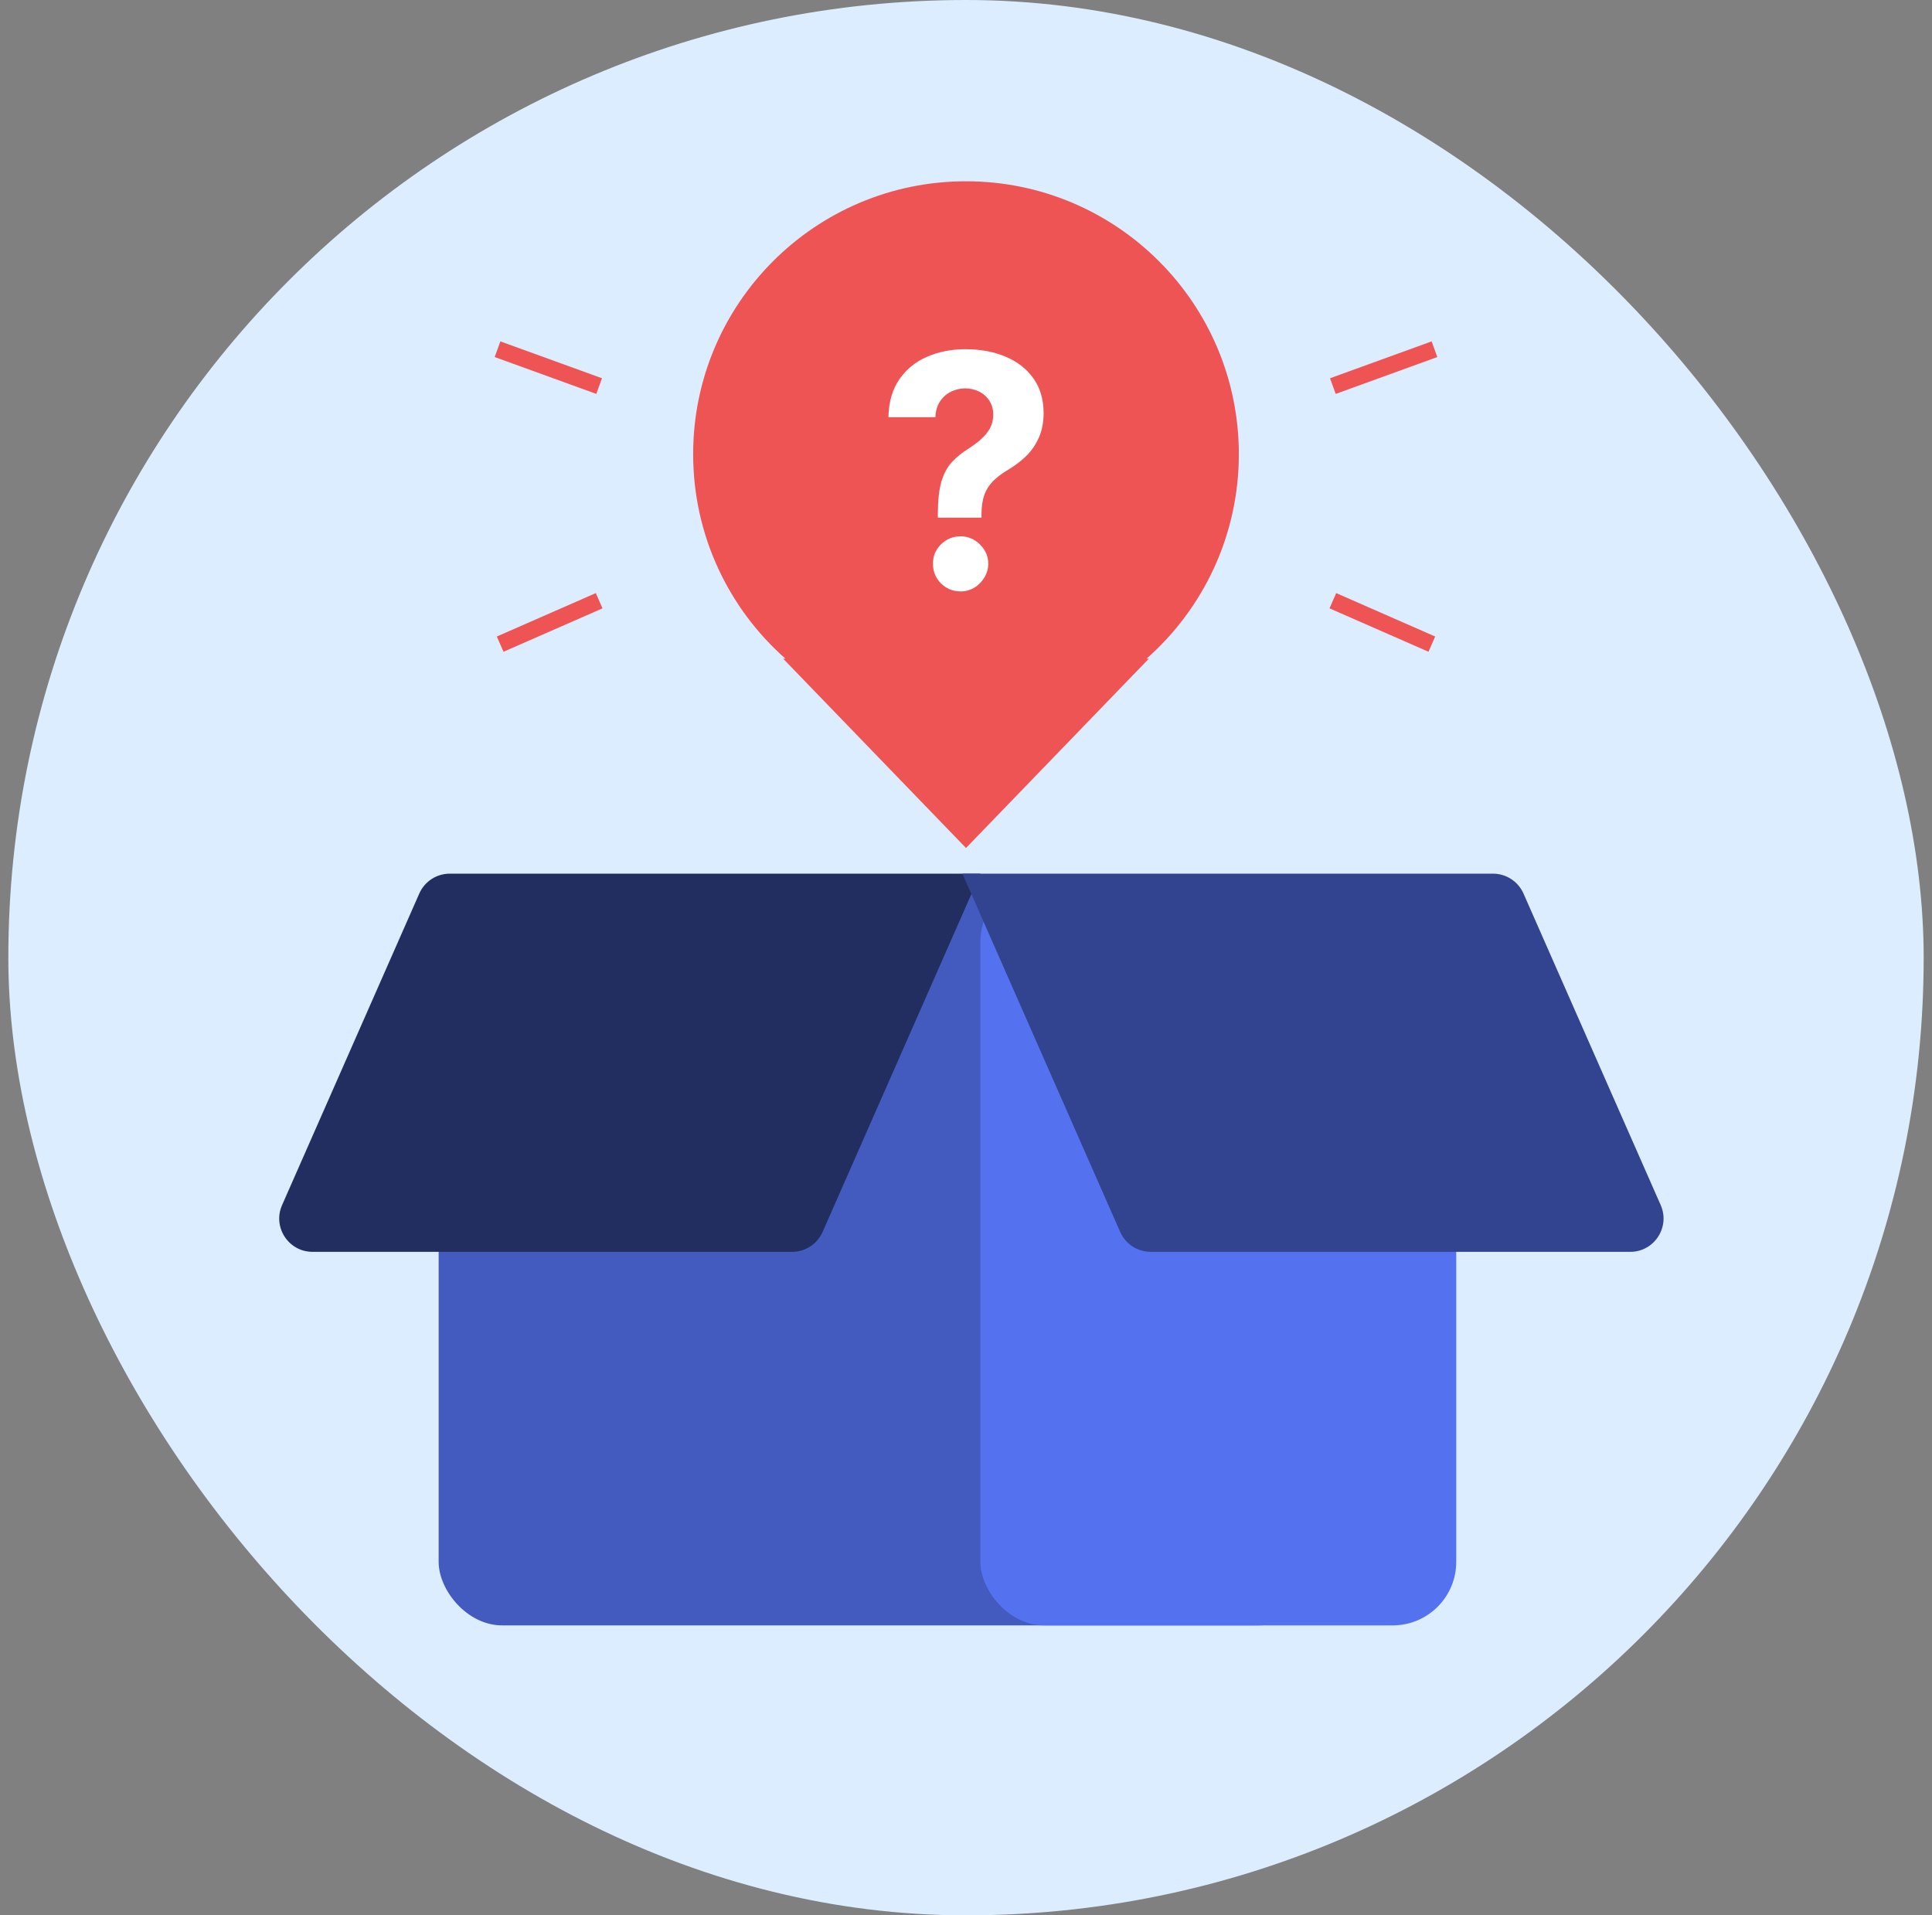 <svg width="116" height="115" viewBox="0 0 116 115" fill="none" xmlns="http://www.w3.org/2000/svg">
<rect x="0" y="0" width="116" height="115" fill="#808080" stroke="none"/>
<rect x="0.5" width="115" height="115" rx="57.5" fill="#DCEDFF"/>
<rect x="26.337" y="52.733" width="53.028" height="44.858" rx="3.817" fill="#435BBF"/>
<rect x="58.863" y="52.733" width="28.572" height="44.858" rx="3.817" fill="#5472EF"/>
<path d="M25.174 53.65C25.494 52.924 26.212 52.456 27.005 52.456H58.863L49.389 73.969C49.069 74.694 48.351 75.162 47.559 75.162H18.766C17.322 75.162 16.354 73.678 16.936 72.356L25.174 53.65Z" fill="#222E60"/>
<path d="M91.473 53.65C91.153 52.924 90.435 52.456 89.642 52.456H57.784L67.258 73.968C67.578 74.694 68.296 75.162 69.088 75.162H97.881C99.325 75.162 100.293 73.678 99.711 72.356L91.473 53.65Z" fill="#32448F"/>
<path d="M68.84 39.549C72.239 36.547 74.382 32.157 74.382 27.266C74.382 18.218 67.048 10.884 58 10.884C48.953 10.884 41.618 18.218 41.618 27.266C41.618 32.157 43.761 36.547 47.16 39.549H47.023L58 50.915L68.977 39.549H68.84Z" fill="#EF5454"/>
<path d="M56.309 31.082V30.846C56.313 30.039 56.385 29.396 56.523 28.916C56.666 28.437 56.874 28.049 57.146 27.754C57.418 27.459 57.745 27.191 58.128 26.951C58.414 26.767 58.67 26.576 58.896 26.377C59.122 26.179 59.302 25.96 59.436 25.72C59.569 25.476 59.636 25.204 59.636 24.904C59.636 24.585 59.56 24.306 59.408 24.067C59.256 23.827 59.05 23.642 58.792 23.513C58.539 23.384 58.257 23.32 57.948 23.32C57.648 23.32 57.365 23.386 57.097 23.52C56.83 23.649 56.611 23.843 56.44 24.101C56.27 24.355 56.177 24.671 56.163 25.049H53.341C53.364 24.127 53.585 23.366 54.005 22.766C54.425 22.162 54.98 21.712 55.672 21.417C56.364 21.117 57.127 20.967 57.962 20.967C58.88 20.967 59.692 21.12 60.397 21.424C61.103 21.724 61.656 22.16 62.058 22.732C62.459 23.303 62.659 23.993 62.659 24.8C62.659 25.34 62.569 25.819 62.39 26.239C62.214 26.654 61.968 27.023 61.649 27.346C61.331 27.664 60.955 27.952 60.522 28.211C60.157 28.427 59.858 28.653 59.622 28.889C59.392 29.124 59.219 29.396 59.104 29.705C58.993 30.014 58.935 30.394 58.931 30.846V31.082H56.309ZM57.678 35.509C57.217 35.509 56.823 35.348 56.495 35.025C56.173 34.697 56.014 34.305 56.018 33.849C56.014 33.397 56.173 33.009 56.495 32.687C56.823 32.364 57.217 32.202 57.678 32.202C58.117 32.202 58.502 32.364 58.834 32.687C59.166 33.009 59.334 33.397 59.339 33.849C59.334 34.153 59.254 34.432 59.097 34.686C58.944 34.935 58.744 35.136 58.495 35.288C58.246 35.435 57.974 35.509 57.678 35.509Z" fill="white"/>
<path d="M80.026 23.181L86.128 20.967" stroke="#EF5454" strokeWidth="4.05" strokeLinecap="round"/>
<path d="M80.026 36.068L85.97 38.675" stroke="#EF5454" strokeWidth="4.05" strokeLinecap="round"/>
<path d="M35.974 23.181L29.872 20.967" stroke="#EF5454" strokeWidth="4.05" strokeLinecap="round"/>
<path d="M35.974 36.068L30.03 38.675" stroke="#EF5454" strokeWidth="4.05" strokeLinecap="round"/>
</svg>
